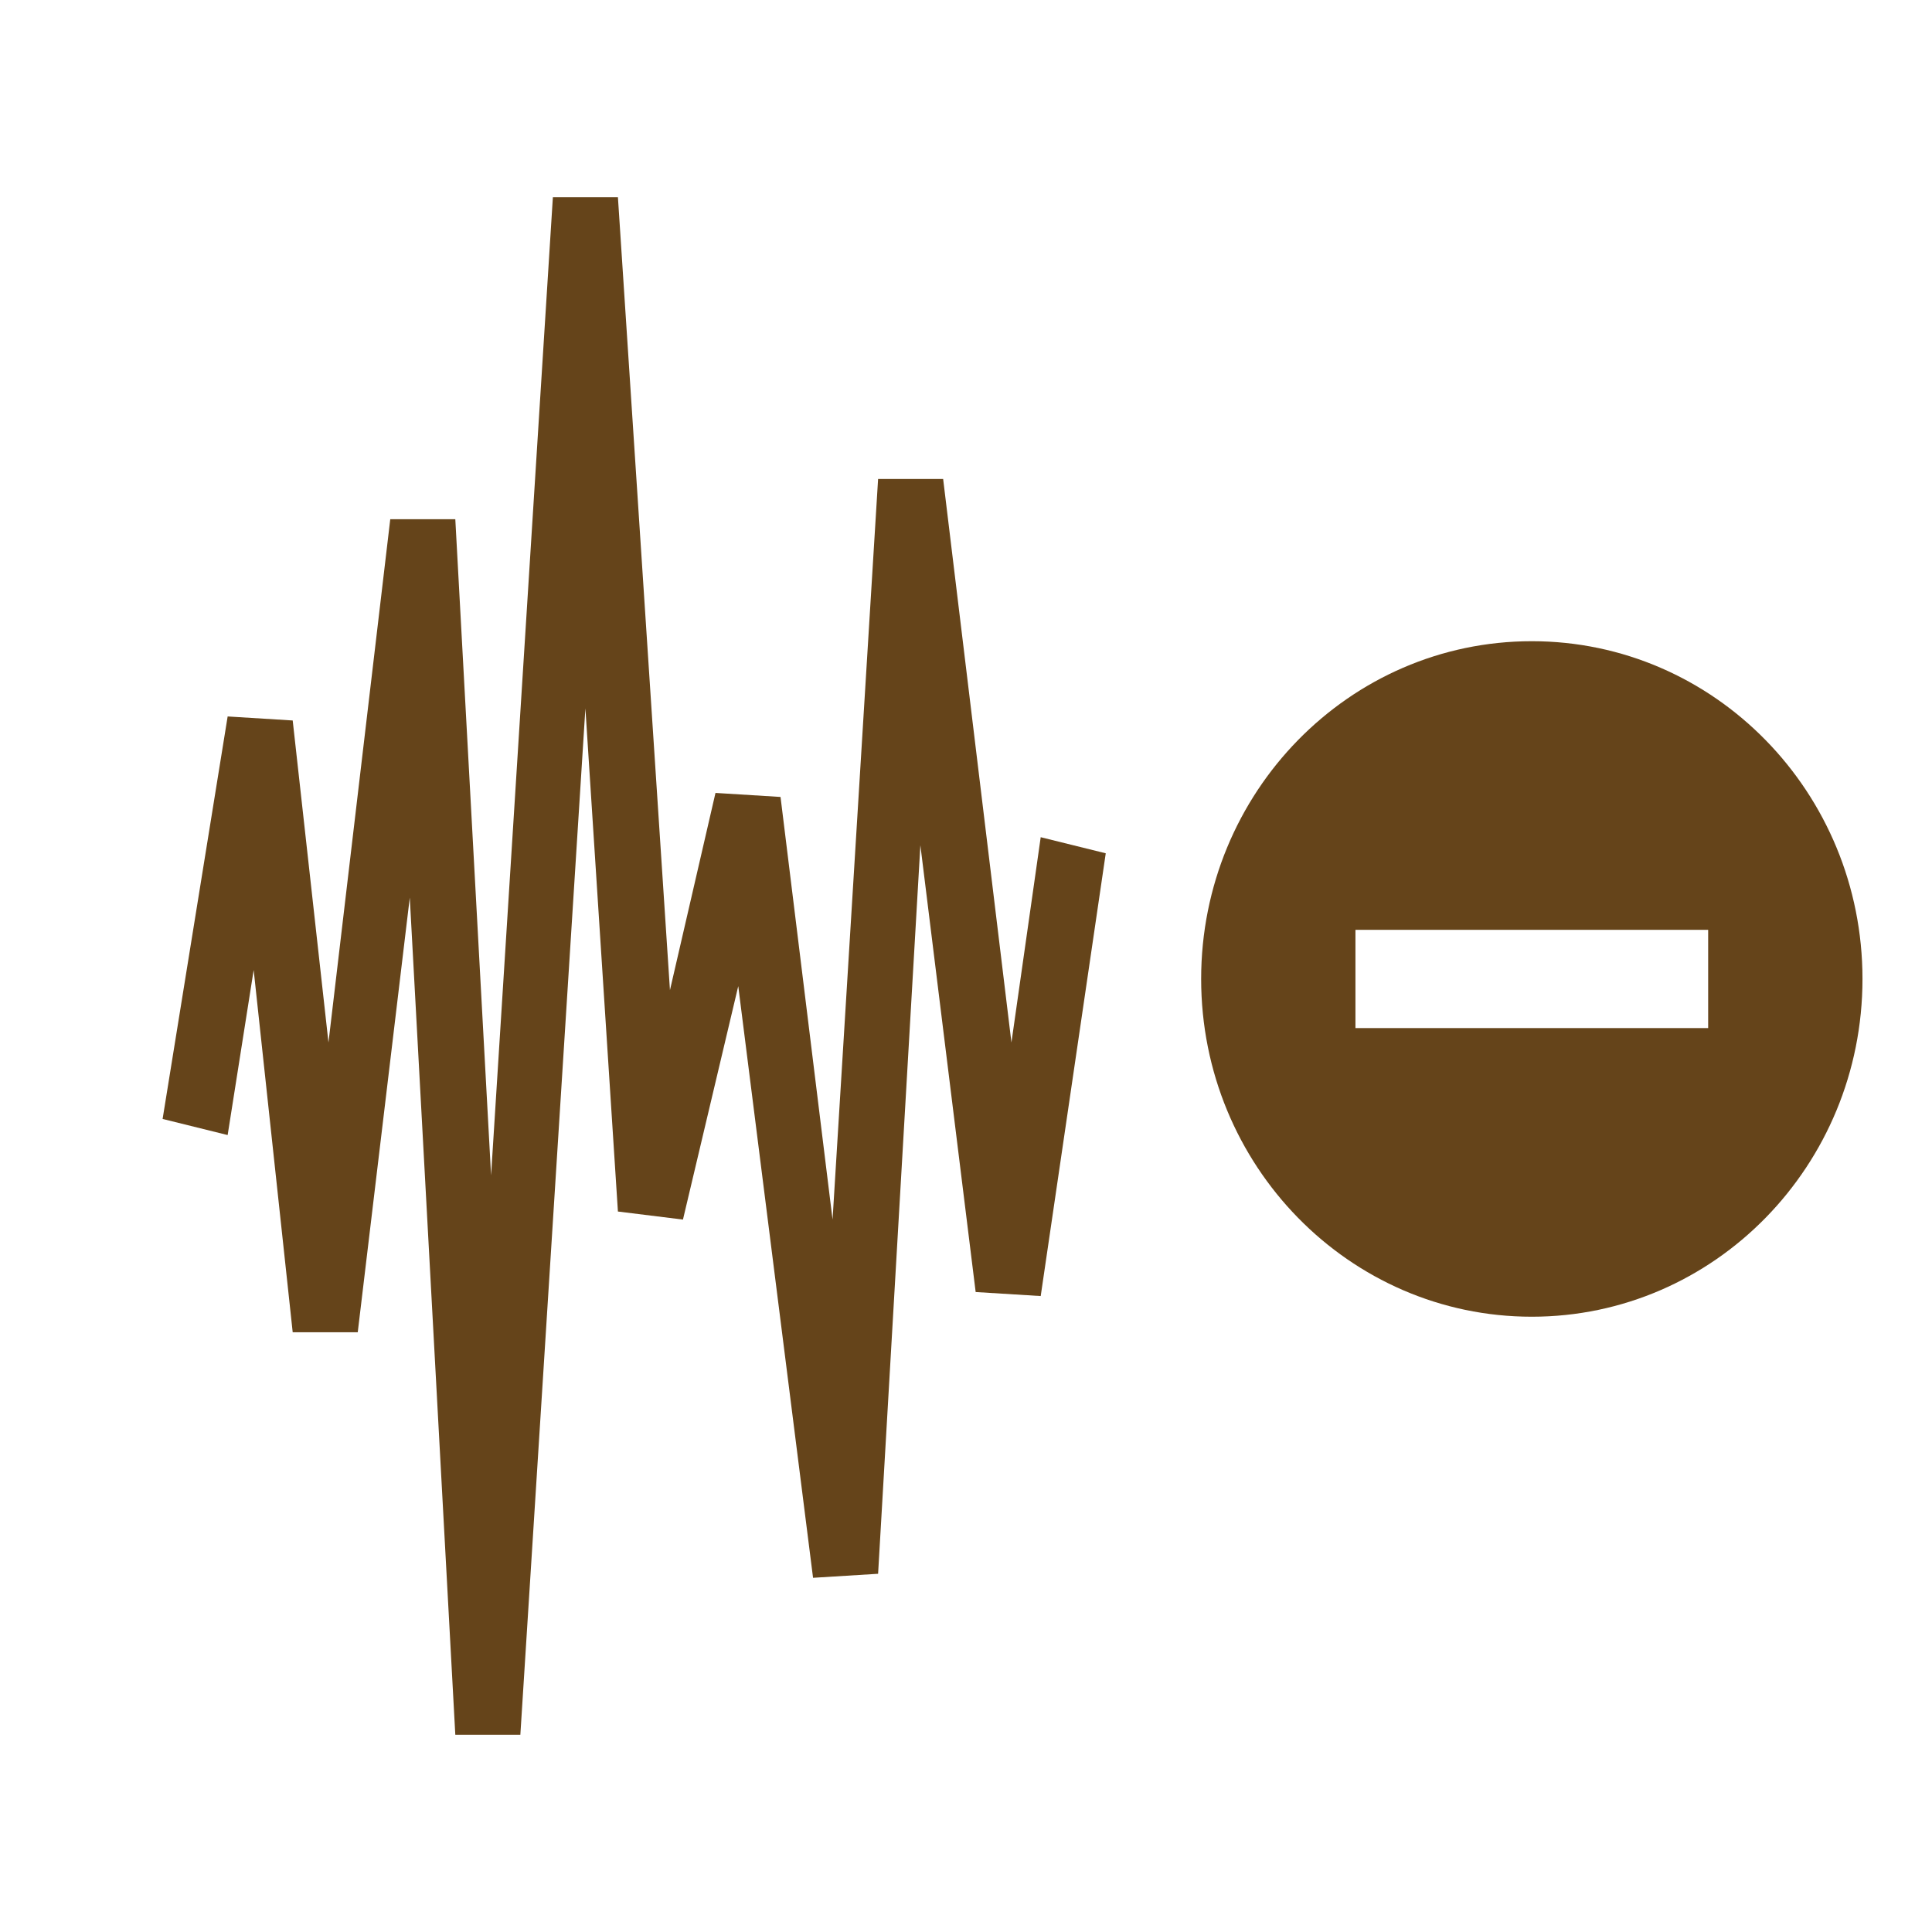 <?xml version="1.0" encoding="UTF-8" standalone="no"?>
<svg
   xmlns:dc="http://purl.org/dc/elements/1.1/"
   xmlns:cc="http://creativecommons.org/ns#"
   xmlns:rdf="http://www.w3.org/1999/02/22-rdf-syntax-ns#"
   xmlns:svg="http://www.w3.org/2000/svg"
   xmlns="http://www.w3.org/2000/svg"
   xmlns:sodipodi="http://sodipodi.sourceforge.net/DTD/sodipodi-0.dtd"
   xmlns:inkscape="http://www.inkscape.org/namespaces/inkscape"
   version="1.1"
   viewBox="0 0 252 252"
   width="480px"
   height="480px"
   id="svg1458"
   sodipodi:docname="icons8_freq_down.svg"
   inkscape:version="0.92.3 (2405546, 2018-03-11)">
  <defs
     id="defs1462" />
  <sodipodi:namedview
     pagecolor="#ffffff"
     bordercolor="#666666"
     borderopacity="1"
     objecttolerance="10"
     gridtolerance="10"
     guidetolerance="10"
     inkscape:pageopacity="0"
     inkscape:pageshadow="2"
     inkscape:window-width="776"
     inkscape:window-height="480"
     id="namedview1460"
     showgrid="false"
     inkscape:zoom="0.24583333"
     inkscape:cx="126.49115"
     inkscape:cy="260.77687"
     inkscape:window-x="70"
     inkscape:window-y="27"
     inkscape:window-maximized="0"
     inkscape:current-layer="svg1458" />
  <g
     stroke-miterlimit="10"
     font-weight="none"
     font-size="none"
     text-anchor="none"
     style="font-family:none;mix-blend-mode:normal;fill:none;fill-rule:nonzero;stroke:none;stroke-width:1;stroke-linecap:butt;stroke-linejoin:miter;stroke-miterlimit:10;stroke-dasharray:none;stroke-dashoffset:0"
     id="g1456"
     transform="scale(0.808,1)">
    <path
       d="M 0,252 V 0 h 252 v 252 z"
       id="path1430"
       inkscape:connector-curvature="0"
       style="fill:none" />
    <g
       id="Layer_1">
      <g
         id="surface1">
        <path
           d="M 84,226.275 H 73.5 l -7.35,-109.2 -8.4,56.7 h -10.5 l -6.3,-47.25 -4.2,21.525 -10.5,-2.1 10.5,-52.5 10.5,0.525 5.775,42 L 63,67.725 H 73.5 L 79.275,153.3 89.25,25.725 h 10.5 l 8.4,103.425 7.35,-25.725 10.5,0.525 8.4,55.125 7.35,-96.6 h 10.5 l 11.025,73.5 4.725,-26.775 10.5,2.1 -10.5,57.75 -10.5,-0.525 -8.925,-58.275 -6.825,95.025 -10.5,0.525 -12.075,-77.175 -8.925,30.45 -10.5,-1.05 L 94.5,92.4 Z"
           id="path1452"
           inkscape:connector-curvature="0"
           style="fill:#65441a" />
      </g>
    </g>
  </g>
  <path
     inkscape:connector-curvature="0"
     d="m 199.8,83.635 c -23.818,0 -43.128,19.724 -43.128,44.053 0,24.329 19.31,44.058 43.128,44.058 23.818,0 43.132,-19.728 43.132,-44.058 0,-24.329 -19.314,-44.053 -43.132,-44.053 z m 23.003,50.461 h -46.005 v -12.816 h 46.005 z"
     id="path21799"
     style="fill:#65441a;stroke-width:4.227" />
</svg>
